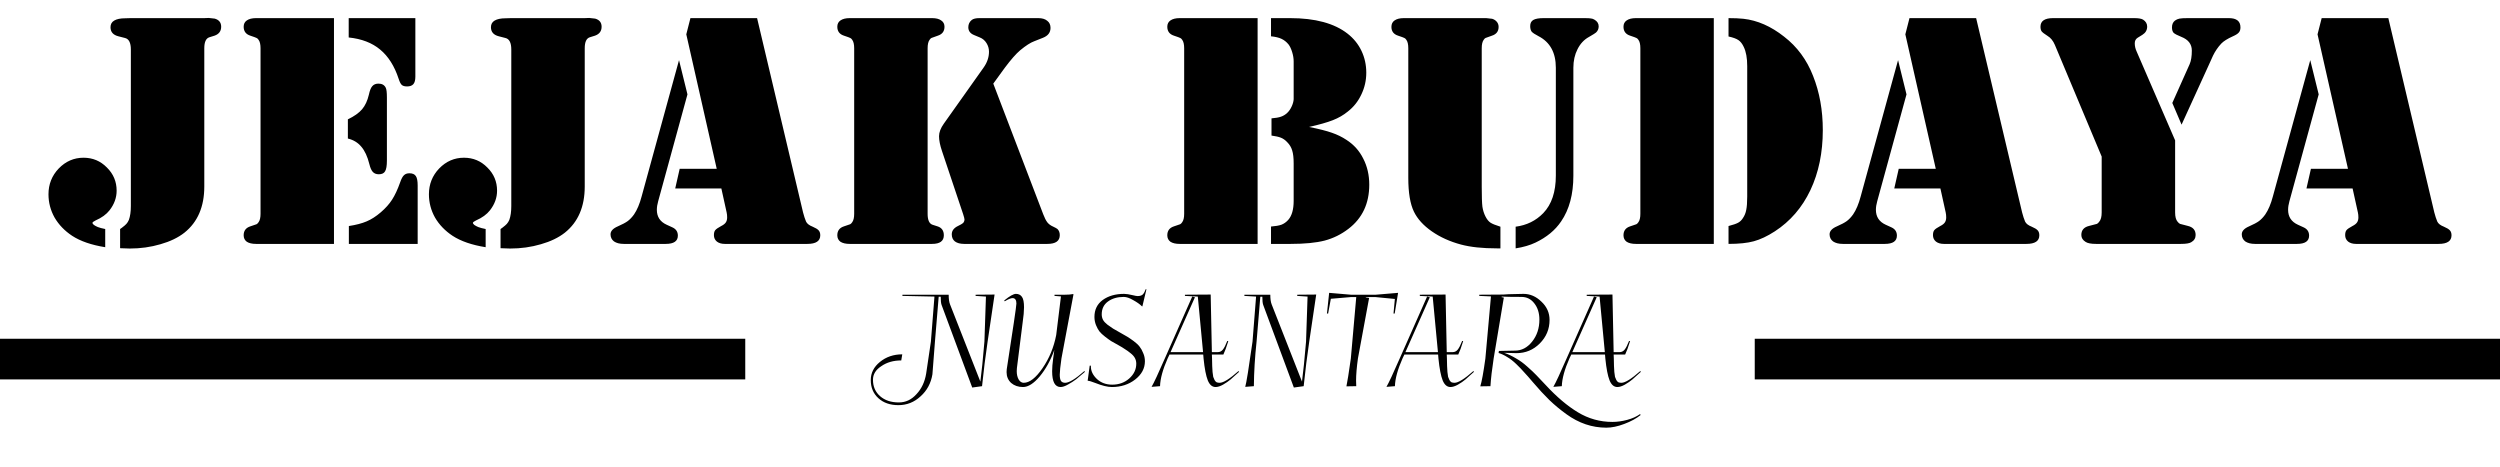 <svg width="369" height="69" viewBox="0 0 369 69" fill="none" xmlns="http://www.w3.org/2000/svg">
<path d="M19.314 30.409V7.313C19.314 6.304 19.021 5.735 18.436 5.604L17.483 5.36C16.702 5.165 16.311 4.717 16.311 4.018C16.311 3.578 16.491 3.253 16.849 3.041C17.223 2.813 17.768 2.699 18.484 2.699L19.29 2.675H30.154L30.814 2.65L31.692 2.748C32.327 2.927 32.645 3.326 32.645 3.944C32.645 4.595 32.319 5.035 31.668 5.263L30.887 5.507C30.398 5.67 30.154 6.207 30.154 7.118V27.528C30.154 30.507 29.178 32.777 27.225 34.34C26.297 35.072 25.117 35.642 23.685 36.049C22.252 36.472 20.739 36.684 19.144 36.684C18.867 36.684 18.395 36.667 17.727 36.635V33.803C17.841 33.721 17.923 33.664 17.972 33.632C18.297 33.388 18.525 33.192 18.655 33.046C18.802 32.883 18.924 32.688 19.021 32.46C19.217 31.923 19.314 31.239 19.314 30.409ZM15.53 33.803V36.488C13.496 36.163 11.868 35.601 10.648 34.804C9.541 34.071 8.678 33.176 8.06 32.118C7.457 31.044 7.156 29.896 7.156 28.676C7.156 27.195 7.661 25.925 8.67 24.867C9.695 23.809 10.916 23.28 12.332 23.28C13.683 23.28 14.83 23.76 15.774 24.721C16.735 25.665 17.215 26.804 17.215 28.139C17.215 29.18 16.865 30.149 16.165 31.044C15.693 31.646 15.009 32.143 14.114 32.533C13.821 32.68 13.667 32.794 13.65 32.875C13.634 32.956 13.699 33.062 13.846 33.192C14.008 33.306 14.204 33.412 14.432 33.51C14.676 33.607 15.042 33.705 15.53 33.803ZM49.295 2.675V36H38.431H37.796C37.21 36 36.754 35.894 36.429 35.683C36.12 35.455 35.965 35.137 35.965 34.73C35.965 34.063 36.29 33.624 36.941 33.412C37.478 33.233 37.788 33.127 37.869 33.095C37.967 33.046 38.065 32.948 38.162 32.802C38.357 32.541 38.455 32.126 38.455 31.557V7.118C38.455 6.548 38.357 6.133 38.162 5.873C38.065 5.727 37.967 5.637 37.869 5.604C37.788 5.556 37.478 5.442 36.941 5.263C36.29 5.051 35.965 4.612 35.965 3.944C35.965 3.537 36.12 3.228 36.429 3.017C36.754 2.789 37.21 2.675 37.796 2.675H38.431H49.295ZM51.468 2.675H61.307V11.317C61.307 11.822 61.209 12.188 61.014 12.416C60.818 12.644 60.509 12.758 60.086 12.758C59.728 12.758 59.467 12.685 59.305 12.538C59.142 12.392 58.987 12.091 58.841 11.635C58.222 9.747 57.311 8.306 56.106 7.313C54.918 6.321 53.372 5.727 51.468 5.531V2.675ZM51.346 20.448V17.616C52.29 17.16 52.99 16.664 53.445 16.127C53.901 15.59 54.235 14.874 54.446 13.979C54.577 13.36 54.747 12.937 54.959 12.709C55.171 12.465 55.472 12.343 55.862 12.343C56.383 12.343 56.741 12.546 56.937 12.953C57.05 13.165 57.107 13.645 57.107 14.394V23.695C57.107 24.46 57.018 24.989 56.839 25.282C56.676 25.575 56.367 25.722 55.911 25.722C55.537 25.722 55.244 25.608 55.032 25.38C54.821 25.152 54.65 24.77 54.52 24.232C54.243 23.109 53.844 22.247 53.323 21.645C52.819 21.042 52.16 20.644 51.346 20.448ZM51.492 36V33.363C52.55 33.2 53.421 32.973 54.105 32.68C54.804 32.387 55.504 31.939 56.204 31.337C56.904 30.735 57.457 30.116 57.864 29.481C58.287 28.83 58.686 27.976 59.06 26.918C59.24 26.397 59.427 26.047 59.622 25.868C59.817 25.673 60.086 25.575 60.428 25.575C60.883 25.575 61.201 25.713 61.38 25.99C61.559 26.251 61.648 26.715 61.648 27.382V36H51.492ZM75.467 30.409V7.313C75.467 6.304 75.174 5.735 74.588 5.604L73.636 5.36C72.855 5.165 72.464 4.717 72.464 4.018C72.464 3.578 72.643 3.253 73.001 3.041C73.375 2.813 73.921 2.699 74.637 2.699L75.442 2.675H86.307L86.966 2.65L87.845 2.748C88.48 2.927 88.797 3.326 88.797 3.944C88.797 4.595 88.471 5.035 87.82 5.263L87.039 5.507C86.551 5.67 86.307 6.207 86.307 7.118V27.528C86.307 30.507 85.33 32.777 83.377 34.34C82.449 35.072 81.269 35.642 79.837 36.049C78.405 36.472 76.891 36.684 75.296 36.684C75.019 36.684 74.547 36.667 73.88 36.635V33.803C73.994 33.721 74.075 33.664 74.124 33.632C74.45 33.388 74.677 33.192 74.808 33.046C74.954 32.883 75.076 32.688 75.174 32.46C75.369 31.923 75.467 31.239 75.467 30.409ZM71.683 33.803V36.488C69.648 36.163 68.02 35.601 66.8 34.804C65.693 34.071 64.83 33.176 64.212 32.118C63.61 31.044 63.309 29.896 63.309 28.676C63.309 27.195 63.813 25.925 64.822 24.867C65.848 23.809 67.068 23.28 68.484 23.28C69.835 23.28 70.983 23.76 71.927 24.721C72.887 25.665 73.367 26.804 73.367 28.139C73.367 29.18 73.017 30.149 72.317 31.044C71.845 31.646 71.162 32.143 70.267 32.533C69.974 32.68 69.819 32.794 69.803 32.875C69.787 32.956 69.852 33.062 69.998 33.192C70.161 33.306 70.356 33.412 70.584 33.51C70.828 33.607 71.194 33.705 71.683 33.803ZM101.907 2.675H111.746L118.533 31.361C118.663 31.866 118.81 32.313 118.973 32.704C119.119 33.013 119.445 33.266 119.949 33.461C120.372 33.64 120.665 33.819 120.828 33.998C120.991 34.177 121.072 34.421 121.072 34.73C121.072 35.577 120.438 36 119.168 36H106.985C106.497 36 106.106 35.886 105.813 35.658C105.521 35.414 105.374 35.097 105.374 34.706C105.374 34.38 105.439 34.136 105.569 33.974C105.7 33.811 105.993 33.607 106.448 33.363C106.774 33.2 107.002 33.022 107.132 32.826C107.262 32.631 107.327 32.387 107.327 32.094C107.327 31.817 107.303 31.573 107.254 31.361L106.473 27.821H99.661L100.32 24.916H105.789L101.297 5.067L101.907 2.675ZM100.223 8.876L101.468 13.93L97.147 29.701C97.016 30.157 96.951 30.58 96.951 30.971C96.951 31.996 97.431 32.728 98.392 33.168L99.246 33.559C99.783 33.803 100.052 34.21 100.052 34.779C100.052 35.593 99.458 36 98.269 36H92.068C91.466 36 90.986 35.878 90.628 35.634C90.286 35.373 90.115 35.023 90.115 34.584C90.115 34.112 90.473 33.721 91.189 33.412C91.857 33.119 92.345 32.859 92.654 32.631C92.98 32.387 93.289 32.061 93.582 31.654C94.038 30.987 94.412 30.1 94.705 28.993L100.223 8.876ZM136.941 36H126.053H125.418C124.832 36 124.376 35.894 124.051 35.683C123.742 35.455 123.587 35.137 123.587 34.73C123.587 34.063 123.912 33.624 124.563 33.412C125.101 33.233 125.41 33.127 125.491 33.095C125.589 33.046 125.687 32.948 125.784 32.802C125.979 32.541 126.077 32.126 126.077 31.557V7.118C126.077 6.548 125.979 6.133 125.784 5.873C125.687 5.727 125.589 5.637 125.491 5.604C125.41 5.556 125.101 5.442 124.563 5.263C123.912 5.051 123.587 4.612 123.587 3.944C123.587 3.537 123.742 3.228 124.051 3.017C124.376 2.789 124.832 2.675 125.418 2.675H126.053H136.941H137.576C138.162 2.675 138.61 2.789 138.919 3.017C139.244 3.228 139.407 3.537 139.407 3.944C139.407 4.612 139.082 5.051 138.431 5.263C137.894 5.442 137.576 5.556 137.479 5.604C137.397 5.637 137.308 5.727 137.21 5.873C137.015 6.133 136.917 6.548 136.917 7.118V31.557C136.917 32.468 137.153 33.005 137.625 33.168L138.382 33.412C139 33.607 139.31 34.047 139.31 34.73C139.31 35.577 138.732 36 137.576 36H136.941ZM146.609 12.343L153.982 31.63C154.178 32.151 154.381 32.55 154.593 32.826C154.804 33.087 155.081 33.29 155.423 33.437C155.765 33.599 155.984 33.721 156.082 33.803C156.31 34.031 156.424 34.332 156.424 34.706C156.424 35.569 155.813 36 154.593 36H142.312C141.727 36 141.271 35.878 140.945 35.634C140.636 35.39 140.481 35.04 140.481 34.584C140.481 34.063 140.783 33.656 141.385 33.363C141.759 33.184 142.011 33.038 142.142 32.924C142.272 32.794 142.345 32.623 142.361 32.411C142.361 32.297 142.296 32.037 142.166 31.63L139.041 22.304C138.748 21.441 138.602 20.709 138.602 20.106C138.602 19.537 138.838 18.918 139.31 18.251L145.145 10.023C145.698 9.258 145.975 8.461 145.975 7.631C145.975 7.175 145.853 6.752 145.608 6.361C145.364 5.971 145.039 5.694 144.632 5.531L143.753 5.165C143.2 4.937 142.923 4.555 142.923 4.018C142.923 3.578 143.094 3.22 143.436 2.943C143.663 2.764 144.038 2.675 144.559 2.675H153.25C153.82 2.675 154.259 2.805 154.568 3.065C154.894 3.31 155.057 3.66 155.057 4.115C155.057 4.799 154.682 5.287 153.934 5.58L152.64 6.093C152.103 6.288 151.419 6.728 150.589 7.411C149.97 7.932 149.205 8.803 148.294 10.023L146.609 12.343ZM185.623 2.675V36H174.759H174.124C173.538 36 173.082 35.894 172.757 35.683C172.448 35.455 172.293 35.137 172.293 34.73C172.293 34.063 172.618 33.624 173.27 33.412C173.807 33.233 174.116 33.127 174.197 33.095C174.295 33.046 174.393 32.948 174.49 32.802C174.686 32.541 174.783 32.126 174.783 31.557V7.118C174.783 6.548 174.686 6.133 174.49 5.873C174.393 5.727 174.295 5.637 174.197 5.604C174.116 5.556 173.807 5.442 173.27 5.263C172.618 5.051 172.293 4.612 172.293 3.944C172.293 3.537 172.448 3.228 172.757 3.017C173.082 2.789 173.538 2.675 174.124 2.675H174.759H185.623ZM193.216 18.739C194.681 19.032 195.804 19.317 196.585 19.594C197.382 19.87 198.099 20.22 198.733 20.644C199.824 21.343 200.654 22.271 201.224 23.427C201.81 24.566 202.103 25.844 202.103 27.26C202.103 30.043 201.077 32.216 199.026 33.778C197.968 34.592 196.797 35.17 195.511 35.512C194.241 35.837 192.573 36 190.506 36H187.601V33.437C188.252 33.388 188.764 33.298 189.139 33.168C189.513 33.022 189.847 32.785 190.14 32.46C190.677 31.858 190.945 30.922 190.945 29.652V24.11C190.945 23.297 190.872 22.662 190.726 22.206C190.595 21.75 190.343 21.335 189.969 20.961C189.692 20.668 189.391 20.456 189.065 20.326C188.74 20.196 188.276 20.09 187.674 20.009V17.47C188.276 17.421 188.74 17.34 189.065 17.226C189.407 17.112 189.716 16.924 189.993 16.664C190.254 16.42 190.473 16.102 190.652 15.712C190.831 15.321 190.929 14.963 190.945 14.638V13.295V9.071C190.945 8.632 190.872 8.176 190.726 7.704C190.579 7.216 190.4 6.833 190.188 6.557C189.879 6.182 189.529 5.906 189.139 5.727C188.764 5.548 188.252 5.425 187.601 5.36V2.675H190.408C194.119 2.675 196.951 3.44 198.904 4.97C199.799 5.67 200.483 6.516 200.955 7.509C201.427 8.502 201.663 9.576 201.663 10.731C201.663 11.871 201.419 12.945 200.931 13.954C200.459 14.963 199.791 15.801 198.929 16.469C198.294 16.99 197.562 17.413 196.731 17.738C195.901 18.064 194.729 18.398 193.216 18.739ZM207.864 26.259V7.118C207.864 6.548 207.767 6.133 207.571 5.873C207.474 5.727 207.376 5.637 207.278 5.604C207.197 5.556 206.888 5.442 206.351 5.263C205.7 5.051 205.374 4.62 205.374 3.969C205.374 3.546 205.529 3.228 205.838 3.017C206.163 2.789 206.619 2.675 207.205 2.675H207.84H218.729H219.363L220.242 2.772C220.519 2.854 220.747 3 220.926 3.212C221.105 3.424 221.194 3.676 221.194 3.969C221.194 4.62 220.869 5.051 220.218 5.263C219.681 5.442 219.363 5.556 219.266 5.604C219.184 5.637 219.095 5.727 218.997 5.873C218.802 6.133 218.704 6.548 218.704 7.118V27.602C218.704 28.985 218.737 29.953 218.802 30.507C218.883 31.044 219.038 31.532 219.266 31.972C219.477 32.379 219.713 32.672 219.974 32.851C220.234 33.03 220.73 33.233 221.463 33.461V36.659H220.926C218.81 36.659 217.052 36.472 215.652 36.098C214.008 35.658 212.568 35.007 211.331 34.145C210.094 33.282 209.215 32.313 208.694 31.239C208.141 30.1 207.864 28.44 207.864 26.259ZM223.709 36.659V33.461C225.337 33.249 226.696 32.582 227.786 31.459C229.023 30.173 229.642 28.326 229.642 25.917V9.999C229.642 7.769 228.787 6.215 227.078 5.336C226.574 5.076 226.24 4.856 226.077 4.677C225.931 4.481 225.857 4.205 225.857 3.847C225.857 3.424 226.012 3.122 226.321 2.943C226.631 2.764 227.135 2.675 227.835 2.675H233.816C234.321 2.675 234.655 2.691 234.817 2.724C234.996 2.74 235.167 2.797 235.33 2.895C235.753 3.139 235.965 3.472 235.965 3.896C235.965 4.254 235.835 4.555 235.574 4.799C235.493 4.88 235.143 5.1 234.524 5.458C233.808 5.849 233.247 6.451 232.84 7.265C232.433 8.062 232.229 8.974 232.229 9.999V25.941C232.229 28.676 231.627 30.922 230.423 32.68C229.544 33.982 228.283 35.023 226.639 35.805C225.825 36.195 224.848 36.48 223.709 36.659ZM252.957 2.675V36H242.093H241.458C240.872 36 240.416 35.894 240.091 35.683C239.782 35.455 239.627 35.137 239.627 34.73C239.627 34.063 239.952 33.624 240.604 33.412C241.141 33.233 241.45 33.127 241.531 33.095C241.629 33.046 241.727 32.948 241.824 32.802C242.02 32.541 242.117 32.126 242.117 31.557V7.118C242.117 6.548 242.02 6.133 241.824 5.873C241.727 5.727 241.629 5.637 241.531 5.604C241.45 5.556 241.141 5.442 240.604 5.263C239.952 5.051 239.627 4.612 239.627 3.944C239.627 3.537 239.782 3.228 240.091 3.017C240.416 2.789 240.872 2.675 241.458 2.675H242.093H252.957ZM257.889 29.018V9.755C257.889 8.567 257.718 7.623 257.376 6.923C257.164 6.467 256.904 6.133 256.595 5.922C256.285 5.71 255.797 5.531 255.13 5.385V2.675C255.993 2.675 256.725 2.707 257.327 2.772C259.394 3 261.396 3.879 263.333 5.409C265.254 6.89 266.678 8.819 267.605 11.195C268.566 13.604 269.046 16.273 269.046 19.203C269.046 22.523 268.436 25.477 267.215 28.065C265.994 30.637 264.244 32.663 261.966 34.145C260.859 34.861 259.826 35.349 258.865 35.609C257.921 35.87 256.676 36 255.13 36V33.363C255.813 33.184 256.285 33.022 256.546 32.875C256.823 32.728 257.059 32.501 257.254 32.191C257.498 31.833 257.661 31.435 257.742 30.995C257.84 30.539 257.889 29.88 257.889 29.018ZM281.839 2.675H291.678L298.465 31.361C298.595 31.866 298.742 32.313 298.904 32.704C299.051 33.013 299.376 33.266 299.881 33.461C300.304 33.64 300.597 33.819 300.76 33.998C300.923 34.177 301.004 34.421 301.004 34.73C301.004 35.577 300.369 36 299.1 36H286.917C286.429 36 286.038 35.886 285.745 35.658C285.452 35.414 285.306 35.097 285.306 34.706C285.306 34.38 285.371 34.136 285.501 33.974C285.631 33.811 285.924 33.607 286.38 33.363C286.705 33.2 286.933 33.022 287.063 32.826C287.194 32.631 287.259 32.387 287.259 32.094C287.259 31.817 287.234 31.573 287.186 31.361L286.404 27.821H279.593L280.252 24.916H285.721L281.229 5.067L281.839 2.675ZM280.154 8.876L281.399 13.93L277.078 29.701C276.948 30.157 276.883 30.58 276.883 30.971C276.883 31.996 277.363 32.728 278.323 33.168L279.178 33.559C279.715 33.803 279.983 34.21 279.983 34.779C279.983 35.593 279.389 36 278.201 36H272C271.398 36 270.918 35.878 270.56 35.634C270.218 35.373 270.047 35.023 270.047 34.584C270.047 34.112 270.405 33.721 271.121 33.412C271.788 33.119 272.277 32.859 272.586 32.631C272.911 32.387 273.221 32.061 273.514 31.654C273.969 30.987 274.344 30.1 274.637 28.993L280.154 8.876ZM321.048 20.717V31.361C321.048 31.996 321.17 32.452 321.414 32.728C321.544 32.891 321.666 32.997 321.78 33.046C321.894 33.078 322.269 33.176 322.903 33.339C323.685 33.518 324.075 33.965 324.075 34.682C324.075 35.154 323.855 35.512 323.416 35.756C323.156 35.919 322.651 36 321.902 36H321.072H310.184H309.378C308.646 36 308.133 35.902 307.84 35.707C307.417 35.447 307.205 35.105 307.205 34.682C307.205 33.965 307.596 33.518 308.377 33.339C309.012 33.176 309.386 33.078 309.5 33.046C309.614 32.997 309.728 32.891 309.842 32.728C310.086 32.452 310.208 31.996 310.208 31.361V23.109L303.299 6.63C303.038 6.011 302.672 5.564 302.2 5.287C301.761 5.01 301.476 4.791 301.346 4.628C301.232 4.465 301.175 4.237 301.175 3.944C301.175 3.098 301.793 2.675 303.03 2.675H314.993C315.628 2.675 316.067 2.748 316.312 2.895C316.718 3.155 316.922 3.497 316.922 3.92C316.922 4.441 316.686 4.848 316.214 5.141L315.506 5.58C315.229 5.759 315.091 6.028 315.091 6.386C315.091 6.793 315.18 7.191 315.359 7.582L321.048 20.717ZM322 18.398L320.633 15.199L323.196 9.462C323.408 8.974 323.514 8.306 323.514 7.46C323.514 6.516 322.993 5.84 321.951 5.434C321.382 5.206 321.007 5.01 320.828 4.848C320.665 4.669 320.584 4.4 320.584 4.042C320.584 3.603 320.73 3.269 321.023 3.041C321.219 2.895 321.438 2.797 321.683 2.748C321.927 2.699 322.35 2.675 322.952 2.675H328.982C330.122 2.675 330.691 3.131 330.691 4.042C330.691 4.368 330.61 4.62 330.447 4.799C330.301 4.978 330.008 5.165 329.568 5.36C328.771 5.718 328.201 6.077 327.859 6.435C327.371 6.955 326.964 7.549 326.639 8.217L326.077 9.462L322 18.398ZM342.679 2.675H352.518L359.305 31.361C359.435 31.866 359.581 32.313 359.744 32.704C359.891 33.013 360.216 33.266 360.721 33.461C361.144 33.64 361.437 33.819 361.6 33.998C361.762 34.177 361.844 34.421 361.844 34.73C361.844 35.577 361.209 36 359.939 36H347.757C347.269 36 346.878 35.886 346.585 35.658C346.292 35.414 346.146 35.097 346.146 34.706C346.146 34.38 346.211 34.136 346.341 33.974C346.471 33.811 346.764 33.607 347.22 33.363C347.545 33.2 347.773 33.022 347.903 32.826C348.034 32.631 348.099 32.387 348.099 32.094C348.099 31.817 348.074 31.573 348.025 31.361L347.244 27.821H340.433L341.092 24.916H346.561L342.068 5.067L342.679 2.675ZM340.994 8.876L342.239 13.93L337.918 29.701C337.788 30.157 337.723 30.58 337.723 30.971C337.723 31.996 338.203 32.728 339.163 33.168L340.018 33.559C340.555 33.803 340.823 34.21 340.823 34.779C340.823 35.593 340.229 36 339.041 36H332.84C332.238 36 331.757 35.878 331.399 35.634C331.058 35.373 330.887 35.023 330.887 34.584C330.887 34.112 331.245 33.721 331.961 33.412C332.628 33.119 333.117 32.859 333.426 32.631C333.751 32.387 334.061 32.061 334.354 31.654C334.809 30.987 335.184 30.1 335.477 28.993L340.994 8.876Z" fill="black"/>
<path d="M143.5 57.2L138.975 45C138.892 44.767 138.85 44.367 138.85 43.8H138.55L138 50.4C137.883 51.767 137.758 53.383 137.625 55.25C137.408 56.567 136.825 57.65 135.875 58.5C134.942 59.367 133.85 59.8 132.6 59.8C131.383 59.8 130.4 59.458 129.65 58.775C128.9 58.092 128.525 57.2 128.525 56.1C128.525 55.05 128.975 54.158 129.875 53.425C130.792 52.675 131.892 52.3 133.175 52.3L133.025 53.2C131.875 53.2 130.892 53.483 130.075 54.05C129.258 54.583 128.85 55.25 128.85 56.05C128.85 57.05 129.2 57.858 129.9 58.475C130.6 59.092 131.525 59.4 132.675 59.4C133.675 59.4 134.542 58.992 135.275 58.175C136.025 57.375 136.5 56.367 136.7 55.15L137.4 50.425L137.925 43.775L133.2 43.675V43.5H140.025C140.025 44.117 140.092 44.592 140.225 44.925L144.7 56.325C144.883 54.975 145.083 53.008 145.3 50.425L145.525 43.775L144 43.675V43.5L146.8 43.475L145.775 50.4C145.458 52.533 145.183 54.733 144.95 57L143.5 57.2ZM148.221 44.35C149.021 43.7 149.596 43.375 149.946 43.375C150.346 43.375 150.646 43.525 150.846 43.825C151.046 44.108 151.146 44.617 151.146 45.35C151.146 45.933 151.08 46.675 150.946 47.575L150.096 54.325C150.08 54.475 150.071 54.625 150.071 54.775C150.071 55.258 150.163 55.667 150.346 56C150.546 56.333 150.796 56.5 151.096 56.5C151.963 56.5 152.888 55.783 153.871 54.35C154.871 52.9 155.546 51.267 155.896 49.45L156.596 43.75L155.646 43.675V43.5H157.171C157.688 43.5 158.096 43.467 158.396 43.4L158.446 43.45L156.671 52.9C156.505 54.067 156.421 54.867 156.421 55.3C156.421 55.717 156.48 56.025 156.596 56.225C156.73 56.408 156.938 56.5 157.221 56.5C157.805 56.5 158.746 55.925 160.046 54.775L160.146 54.875C159.63 55.325 159.196 55.692 158.846 55.975C158.496 56.242 158.096 56.5 157.646 56.75C157.213 57 156.846 57.125 156.546 57.125C155.713 57.125 155.296 56.35 155.296 54.8C155.296 54.267 155.346 53.642 155.446 52.925L155.621 51.65C155.071 53.183 154.355 54.483 153.471 55.55C152.588 56.6 151.763 57.125 150.996 57.125C150.296 57.125 149.713 56.925 149.246 56.525C148.796 56.108 148.571 55.575 148.571 54.925C148.571 54.792 148.58 54.65 148.596 54.5L149.646 47.6C149.896 45.917 150.021 44.983 150.021 44.8C150.021 44.283 149.838 44.017 149.471 44C149.205 44 148.813 44.158 148.296 44.475L148.221 44.35ZM169.214 42.7L168.614 45.225L168.539 45.2C168.239 44.9 167.814 44.6 167.264 44.3C166.731 43.983 166.264 43.825 165.864 43.825C164.931 43.825 164.156 44.05 163.539 44.5C162.922 44.95 162.614 45.583 162.614 46.4C162.614 46.7 162.681 46.975 162.814 47.225C162.947 47.458 163.164 47.692 163.464 47.925C163.781 48.158 164.056 48.35 164.289 48.5C164.522 48.65 164.872 48.85 165.339 49.1C165.789 49.35 166.139 49.55 166.389 49.7C166.639 49.85 166.956 50.067 167.339 50.35C167.722 50.633 168.014 50.908 168.214 51.175C168.414 51.425 168.589 51.742 168.739 52.125C168.906 52.492 168.989 52.892 168.989 53.325C168.989 54.375 168.506 55.275 167.539 56.025C166.589 56.758 165.447 57.125 164.114 57.125C163.481 57.125 162.664 56.925 161.664 56.525C161.114 56.308 160.739 56.2 160.539 56.2L160.839 53.975H161.014C161.014 54.008 161.014 54.05 161.014 54.1C161.014 54.767 161.314 55.383 161.914 55.95C162.514 56.5 163.264 56.775 164.164 56.775C165.147 56.775 165.981 56.475 166.664 55.875C167.364 55.258 167.714 54.525 167.714 53.675C167.714 53.375 167.647 53.1 167.514 52.85C167.381 52.6 167.164 52.358 166.864 52.125C166.581 51.892 166.314 51.7 166.064 51.55C165.831 51.383 165.489 51.175 165.039 50.925C164.589 50.675 164.247 50.483 164.014 50.35C163.781 50.2 163.481 49.983 163.114 49.7C162.747 49.417 162.464 49.15 162.264 48.9C162.081 48.65 161.914 48.342 161.764 47.975C161.614 47.592 161.539 47.192 161.539 46.775C161.539 45.708 161.947 44.875 162.764 44.275C163.597 43.675 164.647 43.375 165.914 43.375C166.231 43.375 166.664 43.442 167.214 43.575C167.547 43.658 167.781 43.7 167.914 43.7C168.264 43.7 168.522 43.617 168.689 43.45C168.856 43.267 168.997 43.008 169.114 42.675L169.214 42.7ZM171.222 57L169.972 57.1C170.322 56.5 170.972 55.108 171.922 52.925L175.972 43.775L176.372 43.875L172.772 51.975H177.572L176.797 43.775L174.897 43.675V43.5L178.697 43.475L178.872 51.975H179.747C180.047 51.975 180.297 51.85 180.497 51.6C180.697 51.35 180.914 50.925 181.147 50.325L181.297 50.35C181.031 51.217 180.789 51.875 180.572 52.325H178.872L178.897 52.9C178.914 53.4 178.922 53.775 178.922 54.025C178.939 54.275 178.956 54.567 178.972 54.9C179.006 55.233 179.039 55.475 179.072 55.625C179.122 55.775 179.189 55.933 179.272 56.1C179.356 56.25 179.456 56.358 179.572 56.425C179.706 56.475 179.856 56.5 180.022 56.5C180.572 56.5 181.497 55.925 182.797 54.775L182.897 54.875C182.397 55.342 181.981 55.717 181.647 56C181.331 56.267 180.956 56.525 180.522 56.775C180.106 57.008 179.739 57.125 179.422 57.125C178.922 57.125 178.539 56.8 178.272 56.15C178.006 55.483 177.797 54.408 177.647 52.925L177.597 52.325H172.622L172.347 52.9C171.631 54.517 171.256 55.883 171.222 57ZM185.072 57L183.797 57.1C183.964 56.55 184.322 54.325 184.872 50.425L185.397 43.775L183.672 43.675V43.5H187.497C187.497 44.117 187.564 44.592 187.697 44.925L192.172 56.325C192.355 54.975 192.555 53.008 192.772 50.425L192.997 43.775L191.472 43.675V43.5L194.272 43.475L193.247 50.4C192.93 52.533 192.655 54.733 192.422 57L190.972 57.2L186.447 45C186.364 44.767 186.322 44.367 186.322 43.8H186.022L185.472 50.4C185.222 52.7 185.089 54.9 185.072 57ZM200.182 57L198.732 57.025C198.865 56.408 199.082 55.042 199.382 52.925L200.182 43.85H199.382L196.432 44.1L196.032 46.275H195.857L196.182 43.225L199.407 43.5H203.057L206.357 43.225L205.857 46.275H205.682L205.882 44.125L203.032 43.85H201.607C201.607 43.867 201.599 43.883 201.582 43.9L202.082 43.975L200.432 52.9C200.249 54.217 200.157 55.317 200.157 56.2C200.157 56.433 200.165 56.7 200.182 57ZM205.89 57L204.64 57.1C204.99 56.5 205.64 55.108 206.59 52.925L210.64 43.775L211.04 43.875L207.44 51.975H212.24L211.465 43.775L209.565 43.675V43.5L213.365 43.475L213.54 51.975H214.415C214.715 51.975 214.965 51.85 215.165 51.6C215.365 51.35 215.582 50.925 215.815 50.325L215.965 50.35C215.699 51.217 215.457 51.875 215.24 52.325H213.54L213.565 52.9C213.582 53.4 213.59 53.775 213.59 54.025C213.607 54.275 213.624 54.567 213.64 54.9C213.674 55.233 213.707 55.475 213.74 55.625C213.79 55.775 213.857 55.933 213.94 56.1C214.024 56.25 214.124 56.358 214.24 56.425C214.374 56.475 214.524 56.5 214.69 56.5C215.24 56.5 216.165 55.925 217.465 54.775L217.565 54.875C217.065 55.342 216.649 55.717 216.315 56C215.999 56.267 215.624 56.525 215.19 56.775C214.774 57.008 214.407 57.125 214.09 57.125C213.59 57.125 213.207 56.8 212.94 56.15C212.674 55.483 212.465 54.408 212.315 52.925L212.265 52.325H207.29L207.015 52.9C206.299 54.517 205.924 55.883 205.89 57ZM219.99 57L218.49 57.025C218.707 56.342 218.957 54.975 219.24 52.925L220.065 43.75L218.34 43.675V43.5L221.89 43.475C222.19 43.458 222.457 43.442 222.69 43.425C223.64 43.392 224.365 43.375 224.865 43.375C225.848 43.375 226.732 43.758 227.515 44.525C228.315 45.275 228.715 46.175 228.715 47.225C228.715 48.575 228.232 49.733 227.265 50.7C226.315 51.65 225.165 52.125 223.815 52.125C223.215 52.108 222.615 52.092 222.015 52.075C222.632 52.292 223.215 52.567 223.765 52.9C224.332 53.217 224.89 53.625 225.44 54.125C225.99 54.608 226.432 55.025 226.765 55.375C227.098 55.708 227.557 56.192 228.14 56.825C229.757 58.575 231.34 59.917 232.89 60.85C234.457 61.8 236.157 62.275 237.99 62.275C238.69 62.275 239.415 62.175 240.165 61.975C240.915 61.775 241.548 61.492 242.065 61.125L242.165 61.25C241.532 61.767 240.723 62.208 239.74 62.575C238.773 62.942 237.89 63.125 237.09 63.125C236.04 63.125 235.023 62.958 234.04 62.625C233.057 62.292 232.107 61.792 231.19 61.125C230.29 60.475 229.457 59.783 228.69 59.05C227.94 58.317 227.132 57.442 226.265 56.425C225.715 55.775 225.282 55.283 224.965 54.95C224.665 54.6 224.282 54.2 223.815 53.75C223.348 53.3 222.898 52.95 222.465 52.7C222.048 52.433 221.623 52.233 221.19 52.1L221.24 51.8L223.615 51.75C224.598 51.75 225.44 51.308 226.14 50.425C226.857 49.525 227.215 48.442 227.215 47.175C227.215 46.208 226.965 45.408 226.465 44.775C225.982 44.142 225.348 43.825 224.565 43.825C223.182 43.825 222.215 43.808 221.665 43.775L221.615 43.85L221.965 43.925L220.465 52.9C220.215 54.517 220.057 55.883 219.99 57ZM230.524 57L229.274 57.1C229.624 56.5 230.274 55.108 231.224 52.925L235.274 43.775L235.674 43.875L232.074 51.975H236.874L236.099 43.775L234.199 43.675V43.5L237.999 43.475L238.174 51.975H239.049C239.349 51.975 239.599 51.85 239.799 51.6C239.999 51.35 240.216 50.925 240.449 50.325L240.599 50.35C240.333 51.217 240.091 51.875 239.874 52.325H238.174L238.199 52.9C238.216 53.4 238.224 53.775 238.224 54.025C238.241 54.275 238.258 54.567 238.274 54.9C238.308 55.233 238.341 55.475 238.374 55.625C238.424 55.775 238.491 55.933 238.574 56.1C238.658 56.25 238.758 56.358 238.874 56.425C239.008 56.475 239.158 56.5 239.324 56.5C239.874 56.5 240.799 55.925 242.099 54.775L242.199 54.875C241.699 55.342 241.283 55.717 240.949 56C240.633 56.267 240.258 56.525 239.824 56.775C239.408 57.008 239.041 57.125 238.724 57.125C238.224 57.125 237.841 56.8 237.574 56.15C237.308 55.483 237.099 54.408 236.949 52.925L236.899 52.325H231.924L231.649 52.9C230.933 54.517 230.558 55.883 230.524 57Z" fill="black"/>
<rect y="50" width="110" height="6" fill="black"/>
<rect x="259" y="50" width="110" height="6" fill="black"/>
</svg>
